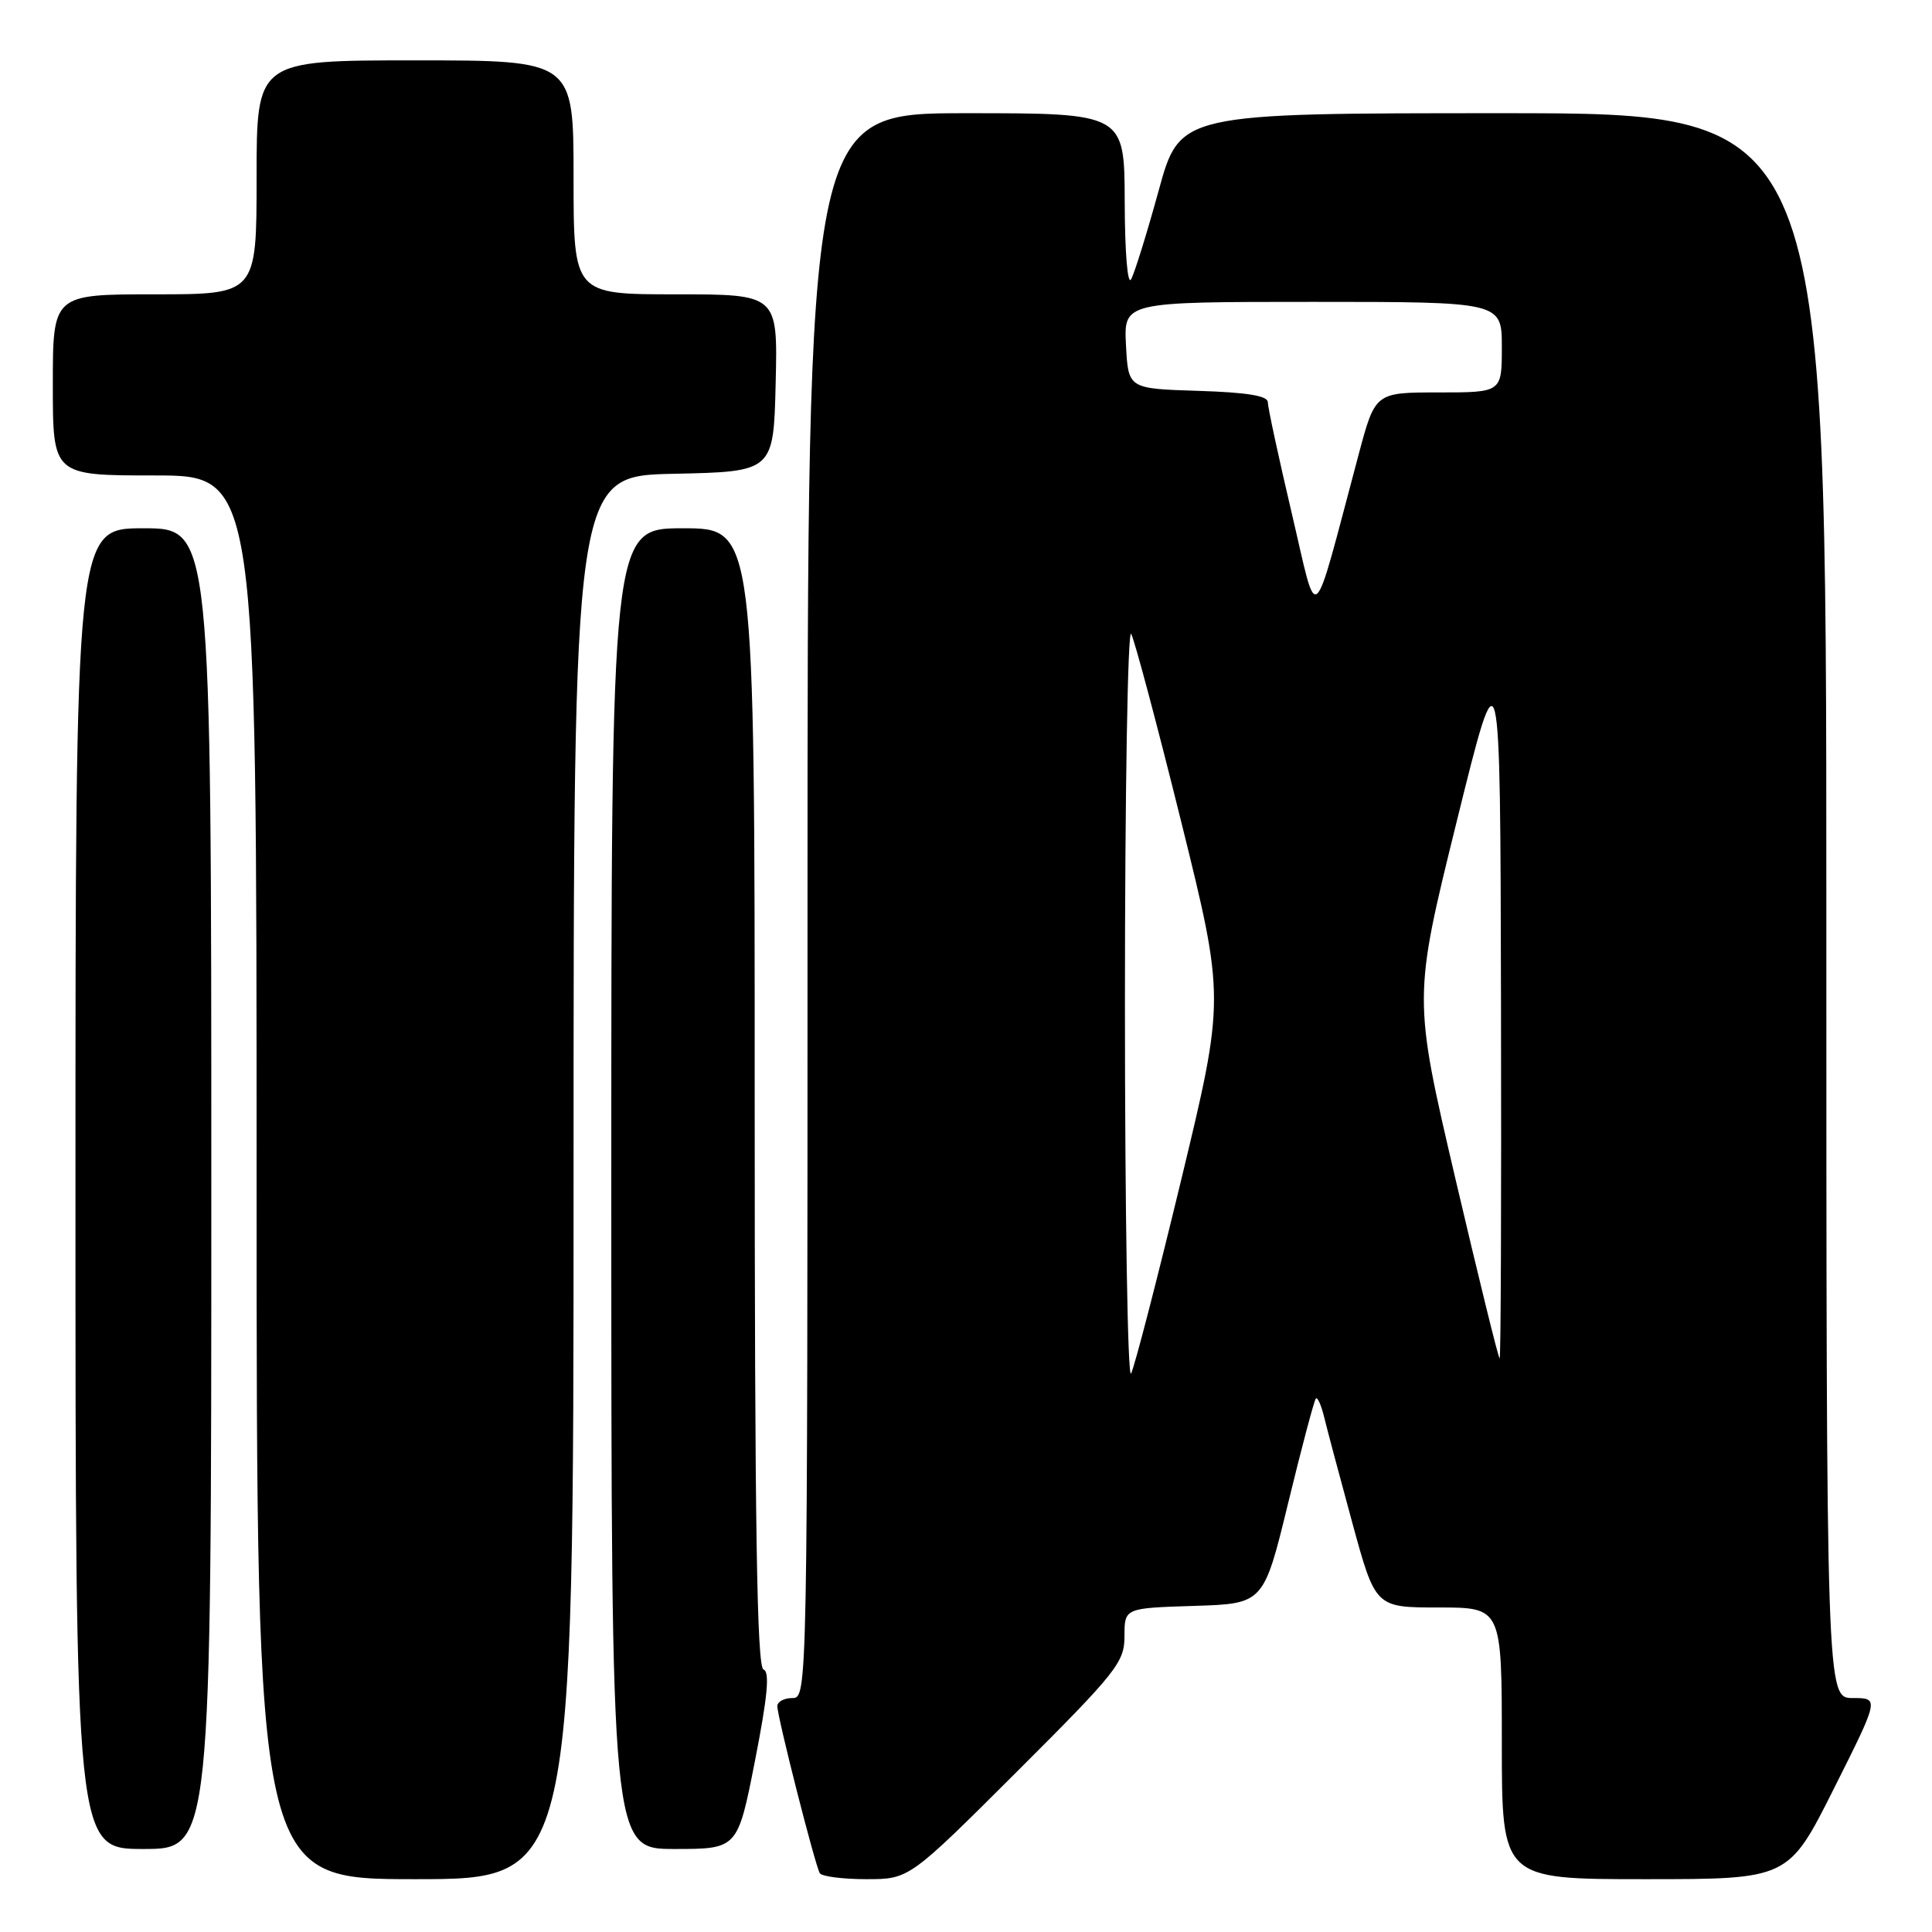 <?xml version="1.0" encoding="UTF-8" standalone="no"?>
<!DOCTYPE svg PUBLIC "-//W3C//DTD SVG 1.1//EN" "http://www.w3.org/Graphics/SVG/1.1/DTD/svg11.dtd" >
<svg xmlns="http://www.w3.org/2000/svg" xmlns:xlink="http://www.w3.org/1999/xlink" version="1.1" viewBox="0 0 256 256">
 <g >
 <path fill="currentColor"
d=" M 76.00 156.03 C 76.00 63.06 76.00 63.06 89.25 62.78 C 102.50 62.50 102.50 62.50 102.78 50.75 C 103.06 39.00 103.06 39.00 89.53 39.00 C 76.00 39.00 76.00 39.00 76.00 23.50 C 76.00 8.00 76.00 8.00 55.00 8.00 C 34.00 8.00 34.00 8.00 34.00 23.50 C 34.00 39.00 34.00 39.00 20.50 39.00 C 7.00 39.00 7.00 39.00 7.00 51.00 C 7.00 63.00 7.00 63.00 20.50 63.00 C 34.00 63.00 34.00 63.00 34.00 156.00 C 34.00 249.00 34.00 249.00 55.00 249.00 C 76.00 249.00 76.00 249.00 76.00 156.03 Z  M 134.74 234.76 C 147.99 221.54 149.00 220.26 149.00 216.80 C 149.00 213.08 149.00 213.08 158.22 212.79 C 167.44 212.50 167.44 212.50 170.70 199.11 C 172.49 191.74 174.14 185.53 174.36 185.31 C 174.58 185.09 175.06 186.17 175.44 187.70 C 175.81 189.24 177.49 195.56 179.18 201.75 C 182.25 213.00 182.25 213.00 190.62 213.00 C 199.00 213.00 199.00 213.00 199.00 231.00 C 199.00 249.00 199.00 249.00 217.99 249.00 C 236.98 249.00 236.98 249.00 243.00 237.00 C 249.02 225.00 249.02 225.00 245.51 225.00 C 242.00 225.00 242.00 225.00 242.00 120.00 C 242.00 15.00 242.00 15.00 199.17 15.00 C 156.34 15.00 156.34 15.00 153.53 25.25 C 151.98 30.89 150.34 36.17 149.88 37.00 C 149.41 37.86 149.05 33.47 149.03 26.75 C 149.00 15.00 149.00 15.00 128.00 15.00 C 107.00 15.00 107.00 15.00 107.00 120.00 C 107.00 224.33 106.99 225.00 105.00 225.00 C 103.90 225.00 103.00 225.48 103.00 226.07 C 103.00 227.50 108.01 247.21 108.63 248.21 C 108.90 248.64 111.67 249.00 114.80 249.00 C 120.47 249.00 120.47 249.00 134.74 234.76 Z  M 28.00 157.50 C 28.00 70.00 28.00 70.00 19.00 70.00 C 10.00 70.00 10.00 70.00 10.00 157.50 C 10.00 245.00 10.00 245.00 19.00 245.00 C 28.00 245.00 28.00 245.00 28.00 157.50 Z  M 100.04 233.31 C 101.71 224.79 102.02 221.51 101.17 221.22 C 100.29 220.93 100.00 202.04 100.00 145.42 C 100.00 70.00 100.00 70.00 90.50 70.00 C 81.00 70.00 81.00 70.00 81.00 157.50 C 81.00 245.00 81.00 245.00 89.37 245.00 C 97.74 245.00 97.74 245.00 100.04 233.31 Z  M 149.06 133.00 C 149.06 105.22 149.43 83.17 149.89 84.00 C 150.34 84.83 153.33 96.03 156.52 108.90 C 162.31 132.30 162.31 132.30 156.50 156.40 C 153.30 169.65 150.32 181.18 149.87 182.00 C 149.43 182.82 149.06 160.78 149.06 133.00 Z  M 192.83 156.11 C 187.25 132.22 187.25 132.22 193.02 108.86 C 198.79 85.50 198.79 85.50 198.89 132.75 C 198.95 158.74 198.87 180.00 198.71 180.00 C 198.55 180.00 195.91 169.25 192.83 156.11 Z  M 171.15 67.95 C 169.41 60.55 167.99 53.95 167.99 53.29 C 168.00 52.44 165.18 51.99 158.75 51.79 C 149.50 51.50 149.50 51.50 149.20 45.75 C 148.90 40.00 148.90 40.00 173.95 40.00 C 199.00 40.00 199.00 40.00 199.00 46.00 C 199.00 52.00 199.00 52.00 190.61 52.00 C 182.22 52.00 182.22 52.00 180.02 60.25 C 173.69 83.94 174.71 83.05 171.15 67.95 Z "/>
</g>
</svg>